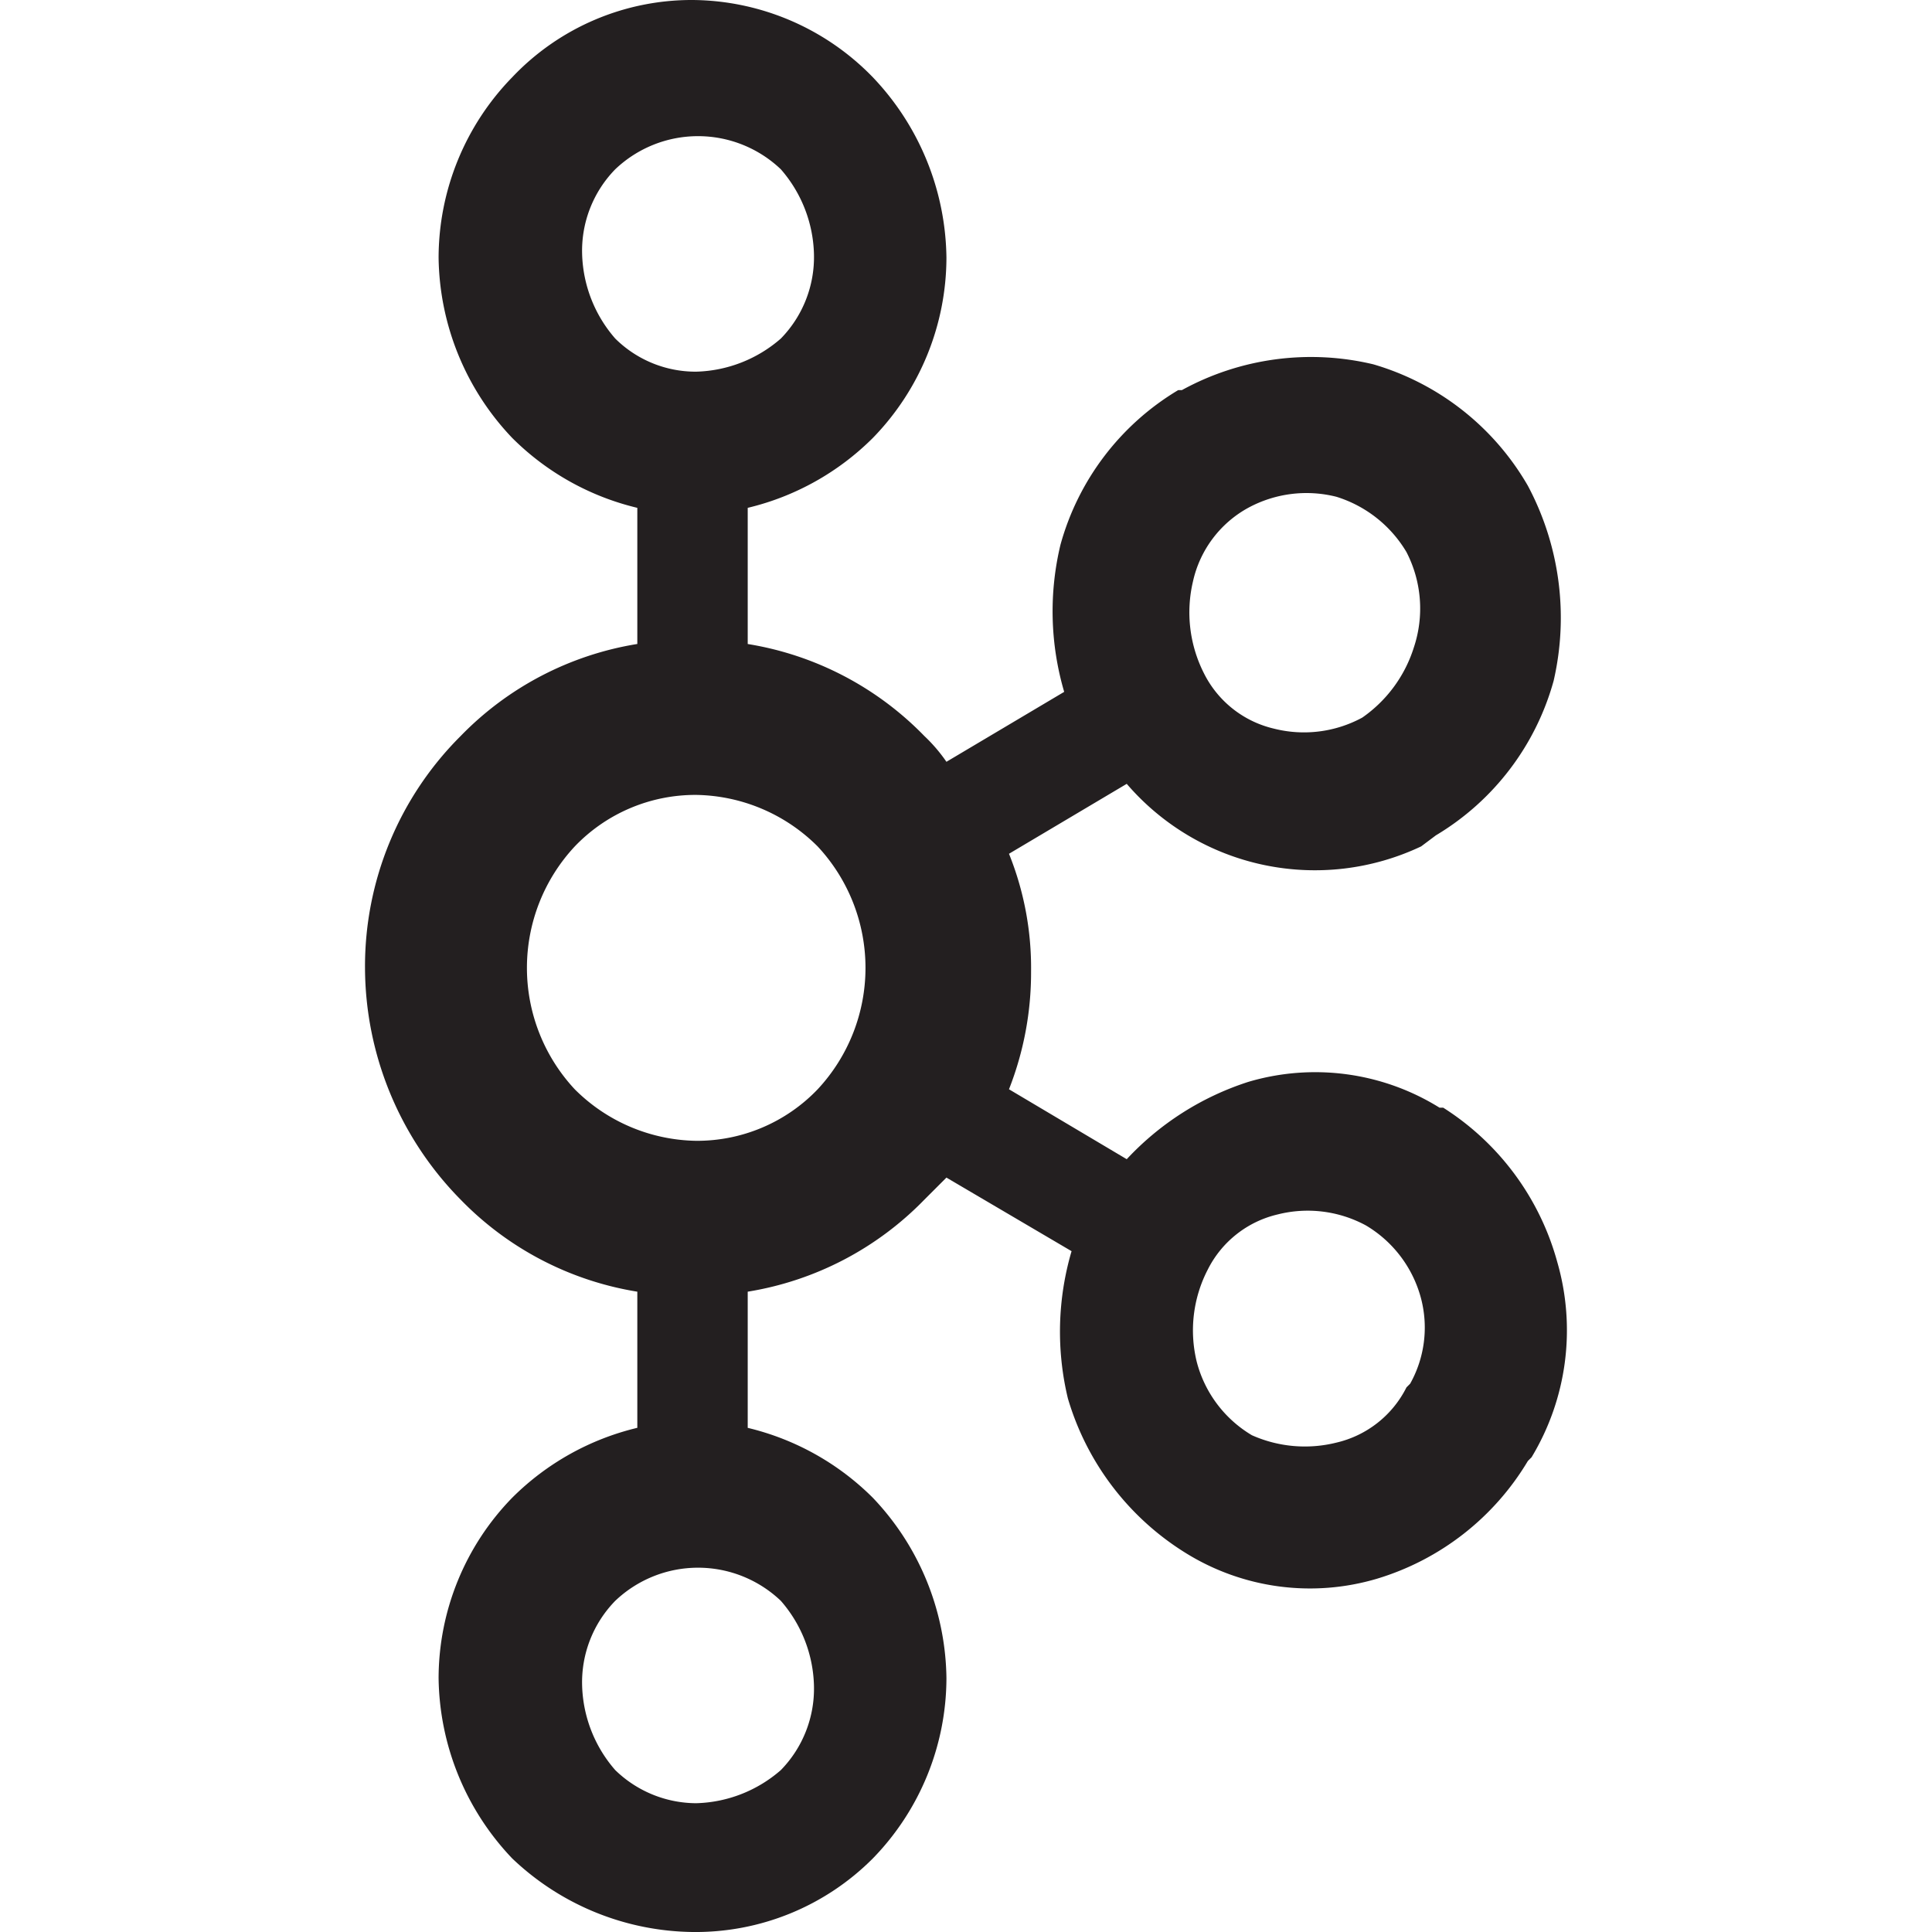 <svg xmlns="http://www.w3.org/2000/svg" id="Layer_1" data-name="Layer 1" viewBox="0 0 56 56"><defs><style>.cls-1{fill:#231f20}</style></defs><path id="path3139" d="M22.633,4.907h0a3.479,3.479,0,0,0-4.8,0h0a3.379,3.379,0,0,0-.96,2.453,3.884,3.884,0,0,0,.96,2.453h0a3.309,3.309,0,0,0,2.347.96,3.884,3.884,0,0,0,2.453-.96h0a3.379,3.379,0,0,0,.96-2.453,3.884,3.884,0,0,0-.96-2.453Zm-2.453,47.36h0a3.884,3.884,0,0,0,2.453-.96h0a3.379,3.379,0,0,0,.96-2.453,3.884,3.884,0,0,0-.96-2.453h0a3.479,3.479,0,0,0-4.8,0h0a3.379,3.379,0,0,0-.96,2.453,3.884,3.884,0,0,0,.96,2.453h0a3.384,3.384,0,0,0,2.347.96Zm18.56-10.453h0a3.042,3.042,0,0,0,2.027-1.6l.107-.107h0a3.332,3.332,0,0,0,.32-2.453,3.495,3.495,0,0,0-1.6-2.133h0a3.544,3.544,0,0,0-2.56-.32,3.042,3.042,0,0,0-2.027,1.6,3.831,3.831,0,0,0-.32,2.667,3.495,3.495,0,0,0,1.6,2.133h0a3.771,3.771,0,0,0,2.453.213Zm-15.04-17.28h0a5.086,5.086,0,0,0-3.52-1.493,4.837,4.837,0,0,0-3.52,1.493,5.161,5.161,0,0,0,0,7.04,5.086,5.086,0,0,0,3.52,1.493,4.837,4.837,0,0,0,3.52-1.493,5.161,5.161,0,0,0,0-7.04Zm-2.027-5.867h0a9.178,9.178,0,0,1,5.12,2.667h0a4.639,4.639,0,0,1,.64.747l3.413-2.027a8.274,8.274,0,0,1-.107-4.267,7.562,7.562,0,0,1,3.413-4.48h.107A7.779,7.779,0,0,1,39.806,10.56a7.642,7.642,0,0,1,4.48,3.52h0a8.138,8.138,0,0,1,.747,5.653,7.562,7.562,0,0,1-3.413,4.48l-.427.32h0A7.192,7.192,0,0,1,32.659,22.72l-3.413,2.027a8.844,8.844,0,0,1,.64,3.413,9.239,9.239,0,0,1-.64,3.413L32.659,33.6a8.285,8.285,0,0,1,3.52-2.24,6.825,6.825,0,0,1,5.547.747h.107a7.708,7.708,0,0,1,3.307,4.48A7.126,7.126,0,0,1,44.393,42.24l-.107.107h0A7.668,7.668,0,0,1,39.913,45.76a6.825,6.825,0,0,1-5.547-.747h0a7.888,7.888,0,0,1-3.413-4.48,8.274,8.274,0,0,1,.107-4.267l-3.627-2.133-.64.64h0a9.178,9.178,0,0,1-5.12,2.667v3.947a7.646,7.646,0,0,1,3.627,2.027h0A7.711,7.711,0,0,1,27.433,48.64a7.51,7.51,0,0,1-2.133,5.227h0A7.248,7.248,0,0,1,20.073,56a7.711,7.711,0,0,1-5.227-2.133h0A7.711,7.711,0,0,1,12.713,48.64a7.51,7.51,0,0,1,2.133-5.227h0a7.646,7.646,0,0,1,3.627-2.027V37.44a9.178,9.178,0,0,1-5.12-2.667h0a9.612,9.612,0,0,1-2.773-6.72,9.422,9.422,0,0,1,2.773-6.72h0a9.178,9.178,0,0,1,5.12-2.667V14.72a7.646,7.646,0,0,1-3.627-2.027h0a7.711,7.711,0,0,1-2.133-5.227A7.51,7.51,0,0,1,14.846,2.24h0A7.163,7.163,0,0,1,20.073,0a7.346,7.346,0,0,1,5.227,2.24h0a7.711,7.711,0,0,1,2.133,5.227,7.51,7.51,0,0,1-2.133,5.227h0A7.646,7.646,0,0,1,21.673,14.72ZM40.766,16h0a3.607,3.607,0,0,0-2.027-1.6,3.544,3.544,0,0,0-2.56.32h0a3.23,3.23,0,0,0-1.6,2.133,3.902,3.902,0,0,0,.32,2.667h0a3.042,3.042,0,0,0,2.027,1.6,3.544,3.544,0,0,0,2.56-.32h0a3.898,3.898,0,0,0,1.493-2.027A3.567,3.567,0,0,0,40.766,16h0" class="cls-1"/></svg>